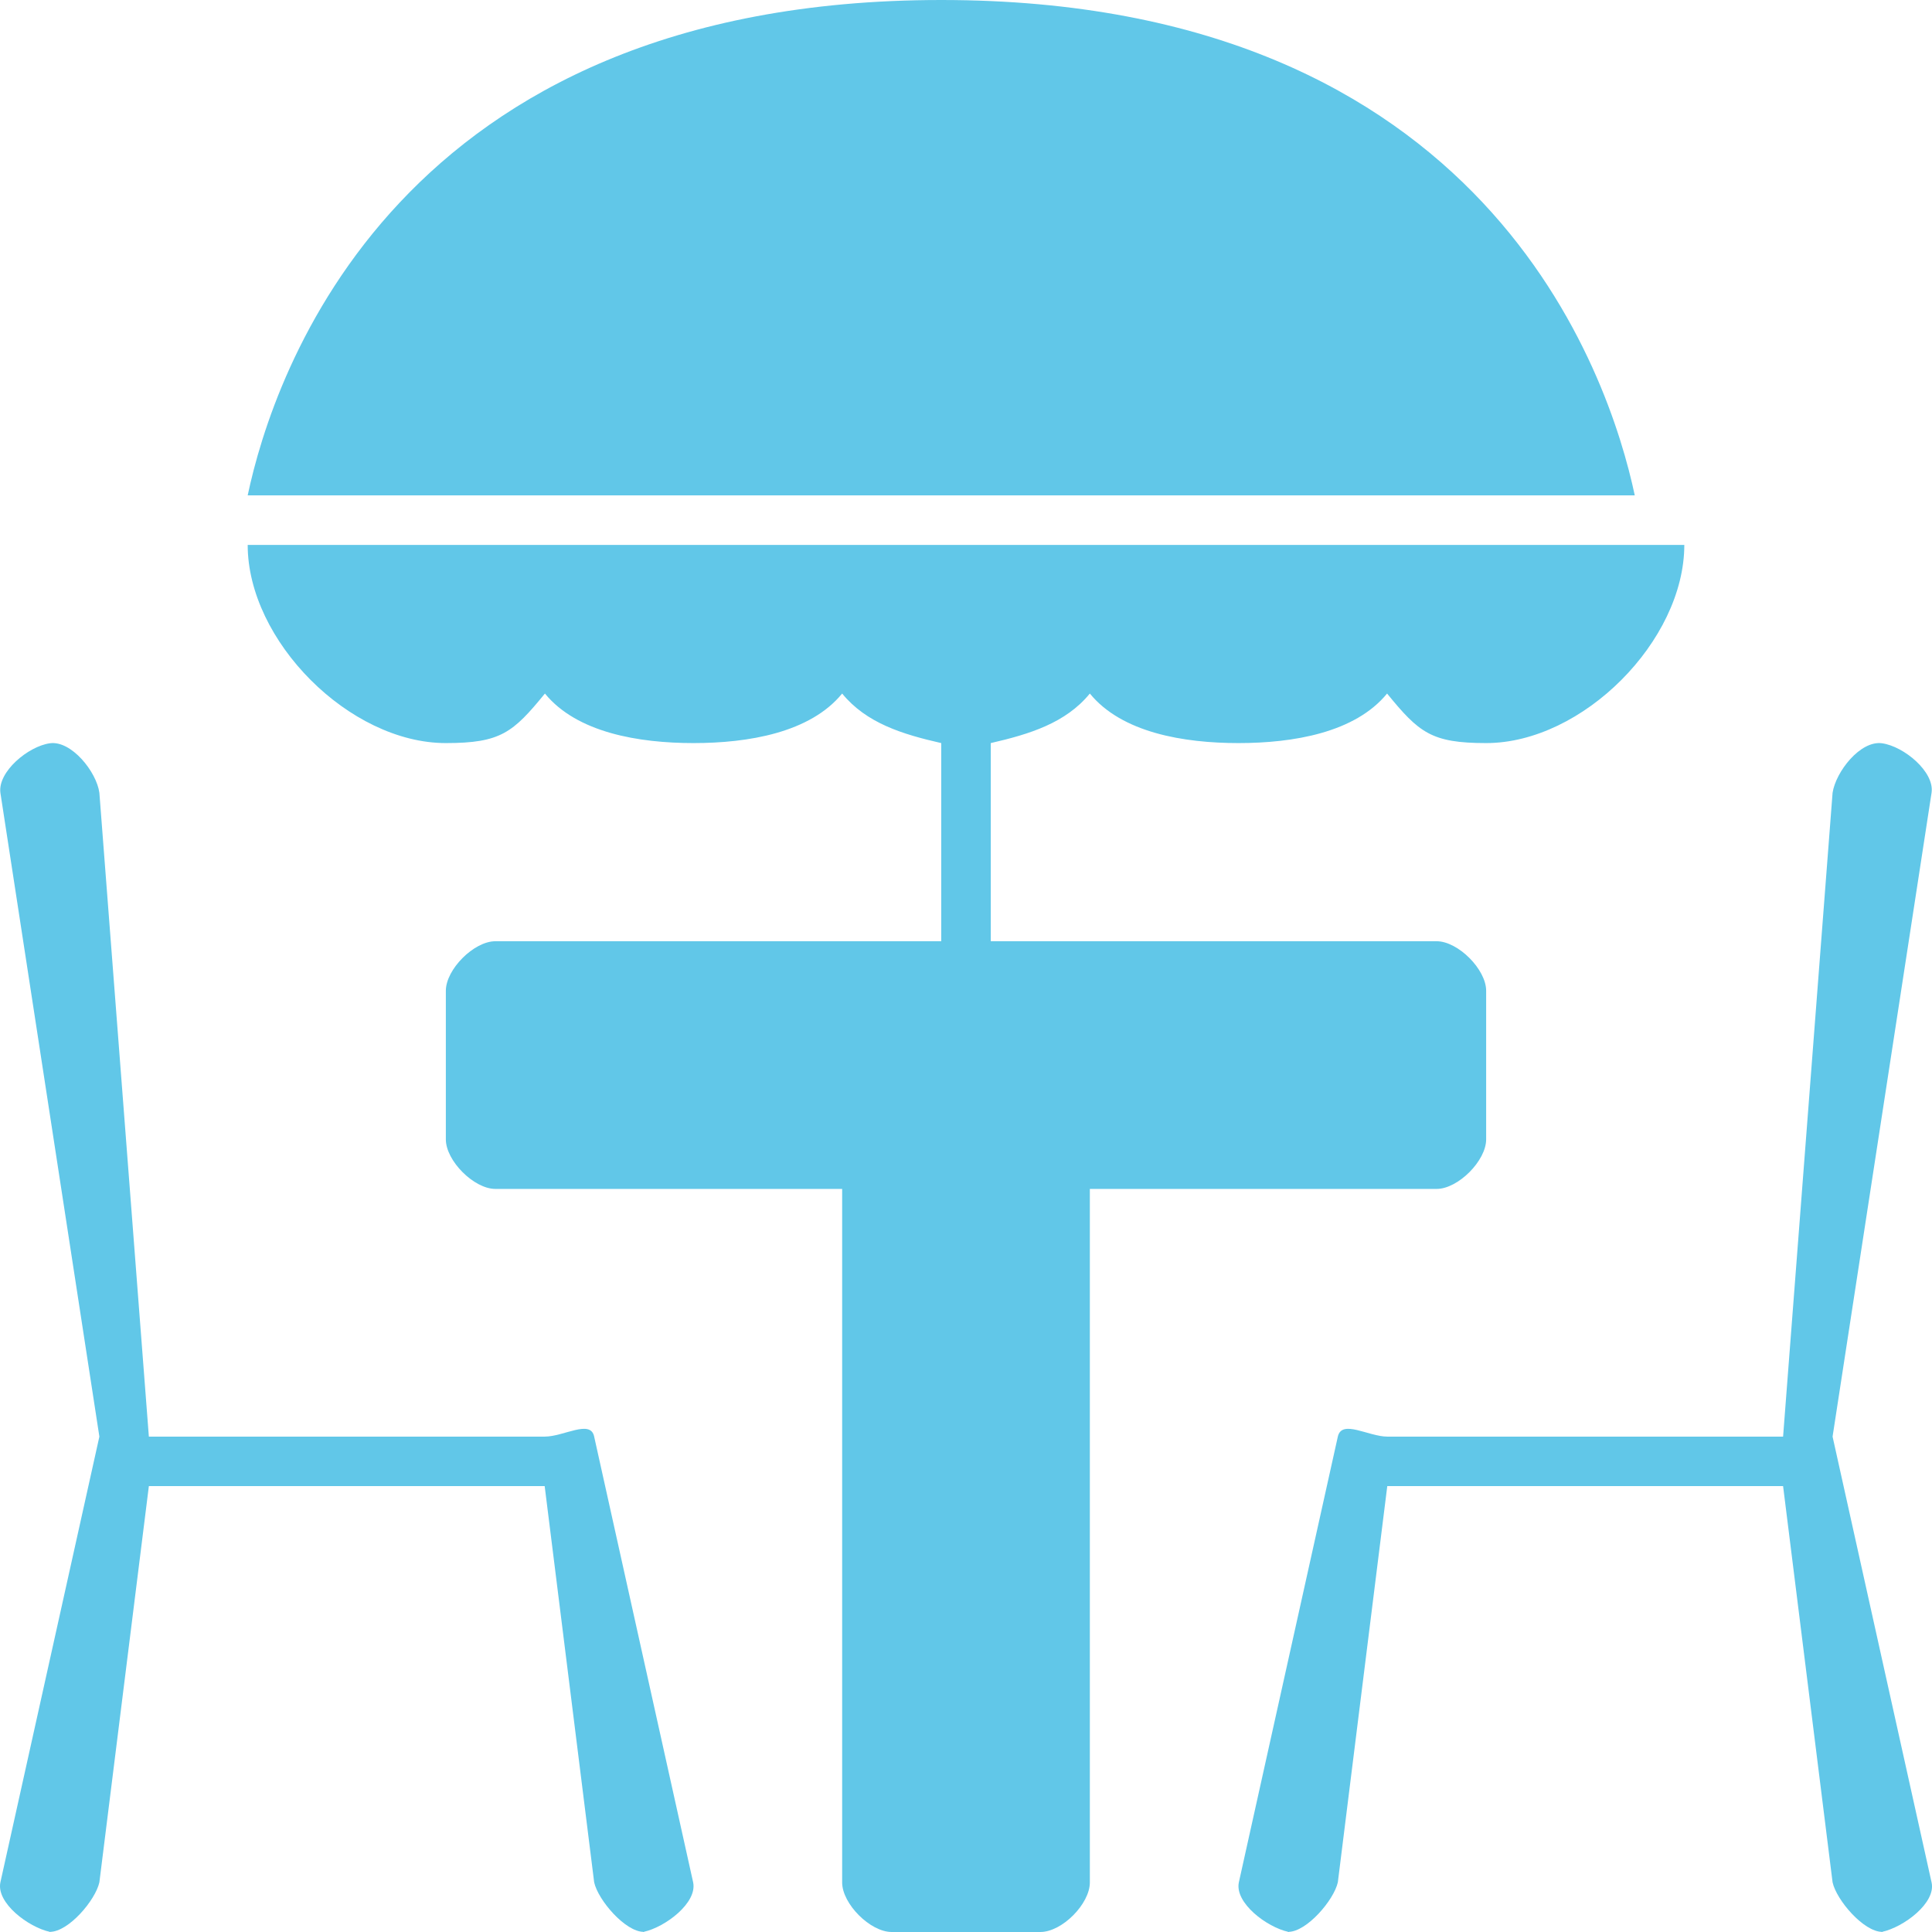 <svg width="39" height="39" viewBox="0 0 39 39" fill="none" xmlns="http://www.w3.org/2000/svg">
<path d="M0.008 37.997C-0.08 38.412 0.574 38.904 1.007 38.997C0.959 38.997 1.063 39.004 1.007 38.997C1.384 38.997 1.926 38.359 2.006 37.997L3.005 29.999H10.995L11.994 37.997C12.074 38.359 12.624 38.997 12.993 38.997C12.945 39.004 13.049 38.997 12.993 38.997C13.426 38.904 14.08 38.412 13.992 37.997L11.994 29C11.922 28.646 11.38 29 10.995 29H3.005L2.006 16.004C1.95 15.581 1.44 14.943 1.007 15.004C0.566 15.066 -0.048 15.581 0.008 16.004L2.006 29L0.008 37.997Z" fill="#61C7E8"/>
<path d="M28.004 29C27.627 29 27.086 28.646 27.006 29L25.008 37.997C24.92 38.412 25.574 38.904 26.007 38.997C25.951 38.997 26.063 39.004 26.007 38.997C26.376 38.997 26.925 38.359 27.006 37.997L28.004 29.999H35.994L36.993 37.997C37.073 38.359 37.623 38.997 37.992 38.997C37.936 39.004 38.048 38.997 37.992 38.997C38.425 38.904 39.087 38.412 38.991 37.997L36.993 29L38.991 16.004C39.055 15.581 38.433 15.066 37.992 15.004C37.551 14.943 37.057 15.581 36.993 16.004L35.994 29H28.004Z" fill="#61C7E8"/>
<path d="M17 38C17 38.431 17.566 39 18 39H21C21.441 39 22 38.431 22 38V24H29C29.433 24 30 23.431 30 23V20C30 19.569 29.433 19 29 19H20V15C20.78 14.821 21.513 14.596 22 14C22.646 14.791 23.896 15 25 15C26.104 15 27.354 14.791 28 14C28.646 14.791 28.896 15 30 15C31.947 15 34 12.934 34 11H5C5 12.934 7.053 15 9 15C10.104 15 10.354 14.791 11 14C11.646 14.791 12.896 15 14 15C15.104 15 16.354 14.791 17 14C17.488 14.598 18.218 14.822 19 15V19H10C9.566 19 9 19.569 9 20V23C9 23.431 9.566 24 10 24H17V38Z" fill="#61C7E8"/>
<path d="M19 0C8.003 0 5.512 7.571 5 10H33C32.484 7.571 29.997 0 19 0Z" fill="#61C7E8"/>
</svg>
